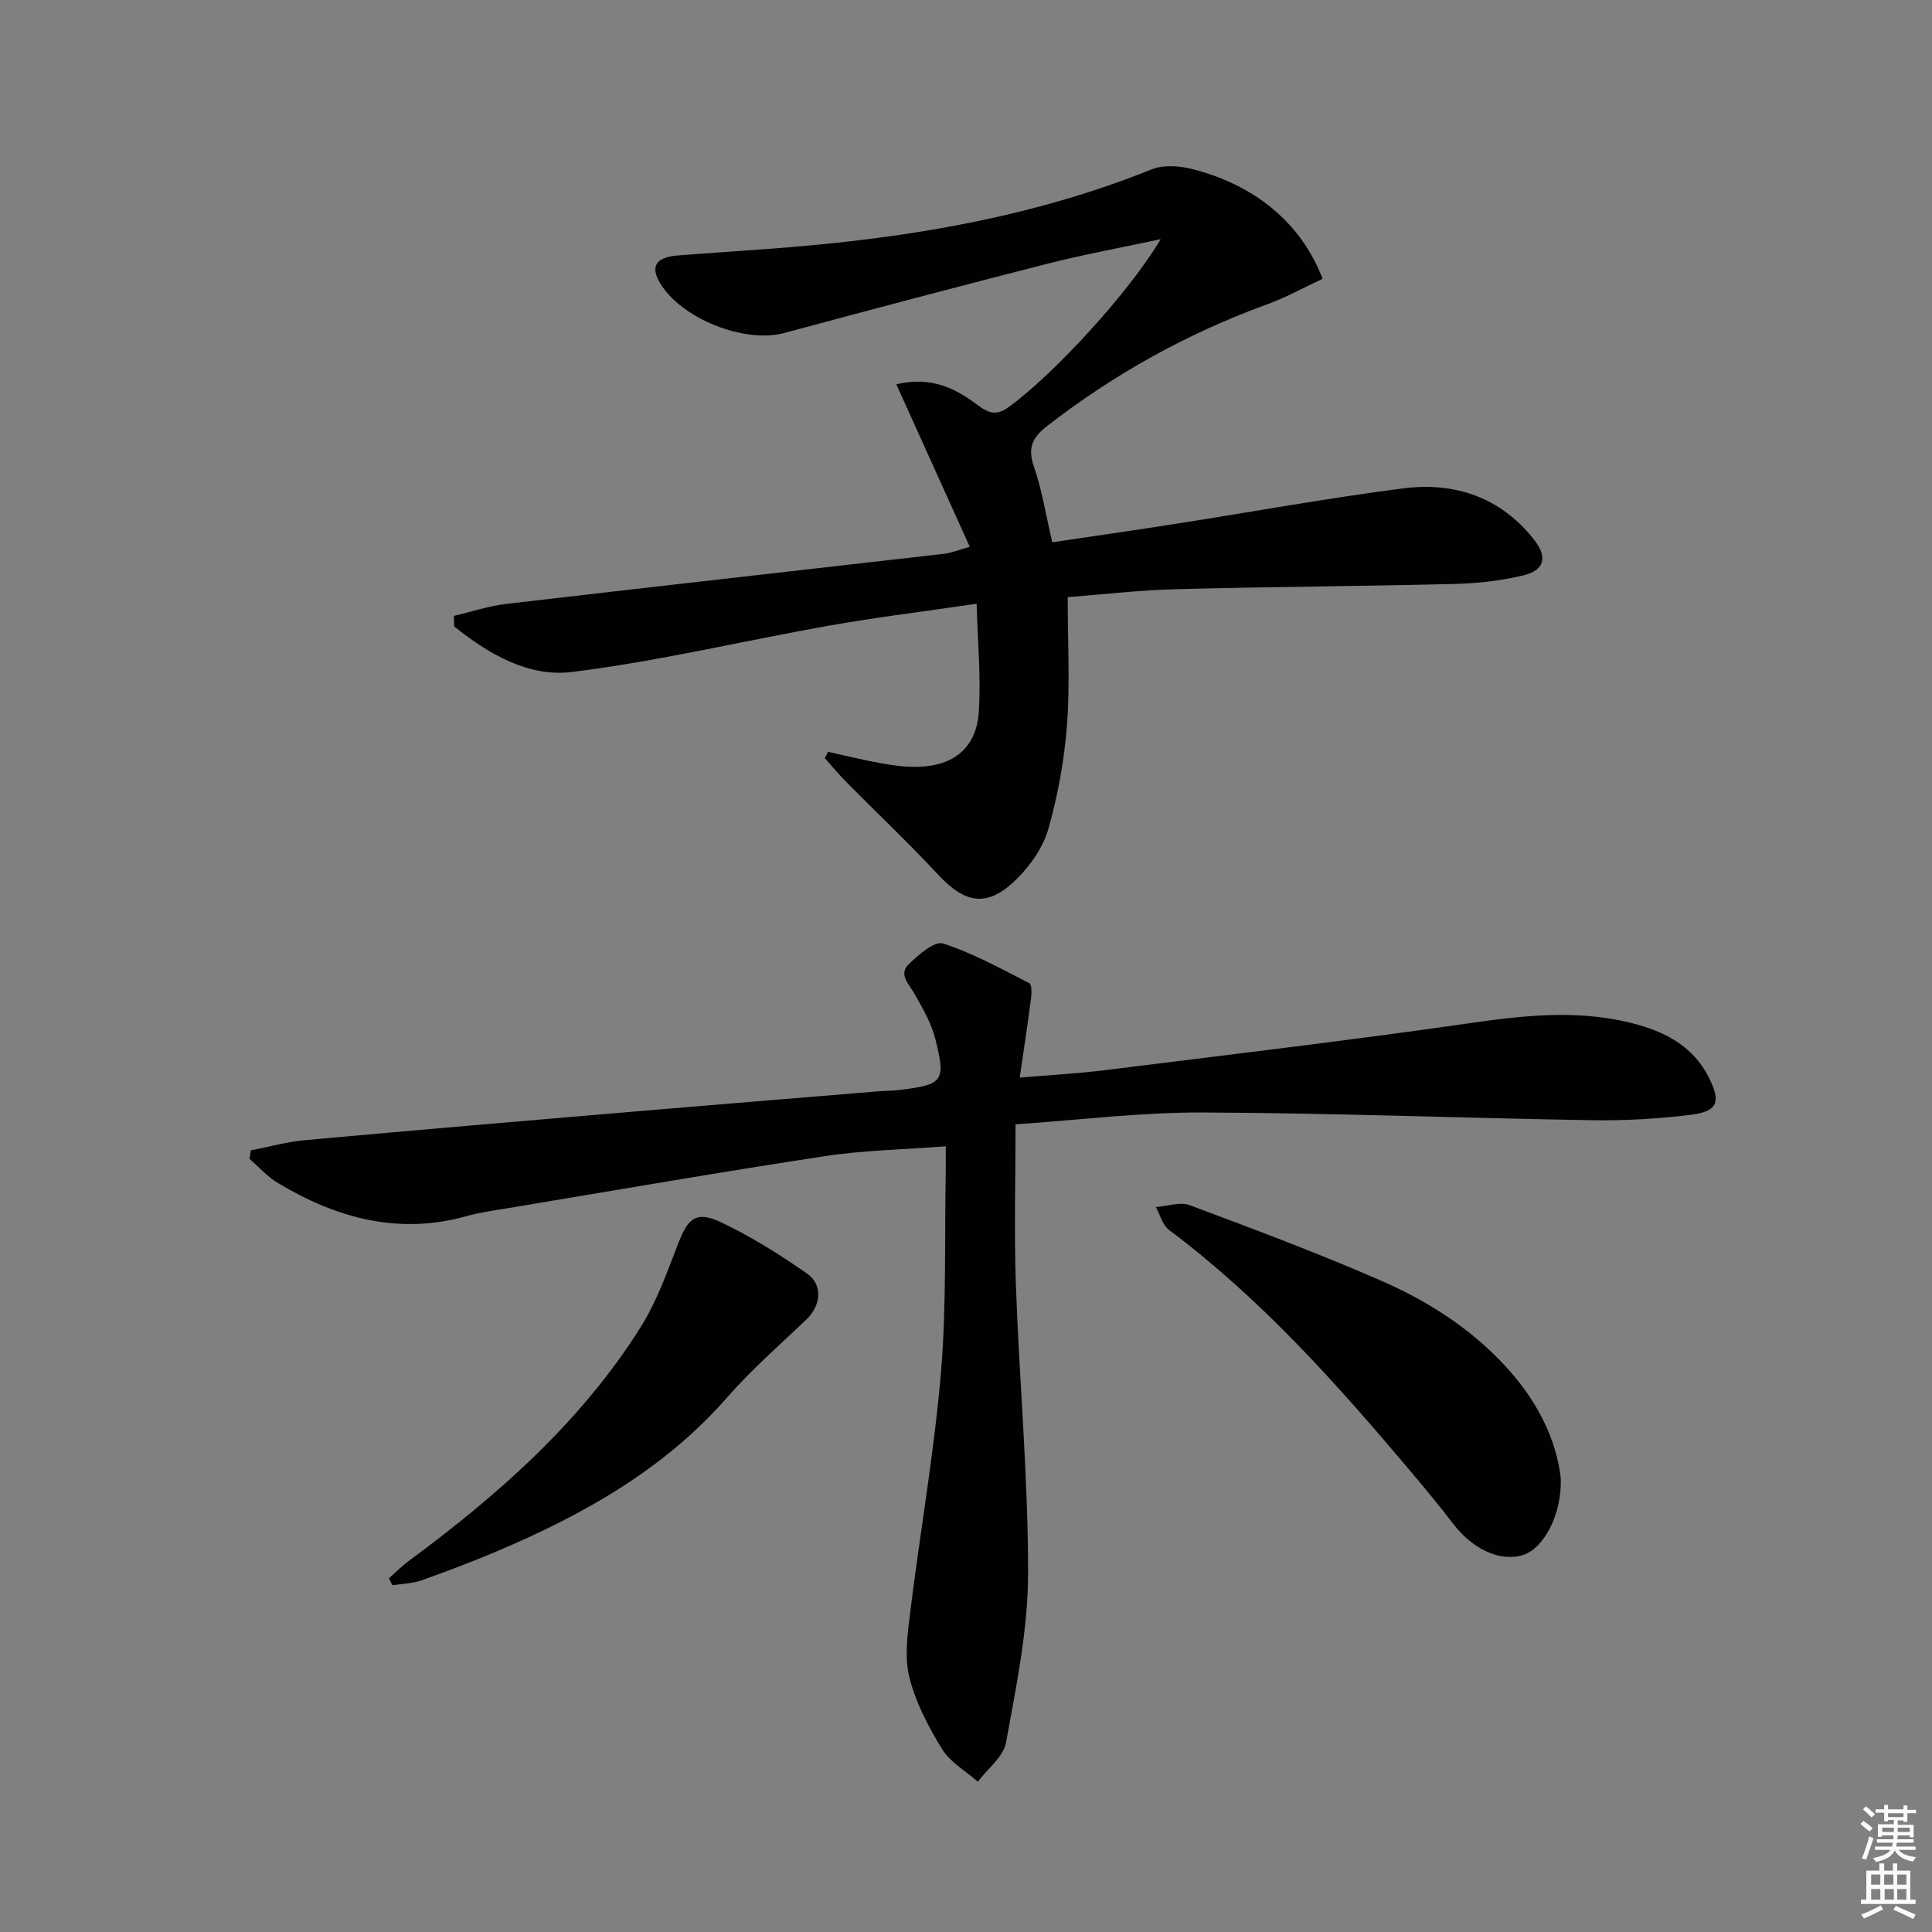 <svg enable-background="new 0 0 400 400" viewBox="0 0 400 400" xmlns="http://www.w3.org/2000/svg"><rect x="0" y="0" width="400" height="400" fill="#808080" stroke="none"/><path d="m385.2 377.6.6-.6c.6.4 1.3.9 1.9 1.5l-.6.7c-.8-.6-1.4-1.1-1.9-1.6zm.3 7.1c.6-1.4 1.1-2.9 1.5-4.5.3.1.6.3.9.4-.5 1.4-1 2.9-1.5 4.4l-.9-.2zm.2-10.1.6-.6c.7.5 1.3 1.1 1.9 1.6l-.7.7c-.6-.6-1.2-1.2-1.8-1.7zm8.4-.8h.8v.9h1.8v.7h-1.8v1.8h-.8v-.3h-1.2v.9h3.3v2.6h-.8v-.4h-2.5c0 .3 0 .6-.1.8h3.4v.7h-3.5c0 .3-.1.6-.1.8h4v.7h-3.5c.7.9 1.9 1.3 3.6 1.5-.2.2-.4.5-.6.9-1.9-.3-3.2-1.1-3.8-2.3-.5 1.1-1.8 2-3.9 2.4-.2-.3-.4-.5-.6-.8 1.9-.4 3.1-.9 3.6-1.7h-3.2v-.7h3.5c.1-.2.1-.5.2-.8h-3.3v-.7h3.4c0-.2 0-.5 0-.8h-2.4v.3h-.8v-2.6h3.3v-.9h-1.2v.3h-.8v-1.8h-1.8v-.7h1.8v-.9h.8v.9h3.2zm-4.4 5.5h2.4c0-.3 0-.6 0-.9h-2.4zm1.2-3.1h3.2v-.8h-3.2zm4.4 2.2h-2.4v.9h2.5v-.9z" fill="#fcfafa"/><path d="m389.2 385.8h.9v1.5h1.8v-1.5h.9v1.5h2.7v6h1.1v.9h-11.3v-.9h1.1v-6h2.7v-1.5zm.2 8.7.5.8c-1.2.6-2.5 1.3-4 1.9-.2-.3-.3-.6-.6-.8 1.6-.6 3-1.3 4.1-1.9zm-2-4.3h1.9v-2.1h-1.9zm0 3.1h1.9v-2.2h-1.9zm2.7-3.1h1.9v-2.1h-1.9zm.1 3.1h1.9v-2.2h-1.9zm2.3 1.3c1.4.6 2.7 1.2 4.1 1.8l-.5.9c-1.5-.7-2.8-1.4-4.1-1.9zm2.2-6.5h-1.9v2.1h1.9zm-1.9 5.2h1.9v-2.2h-1.9z" fill="#fcfafa"/><g fill="#010101"><path d="m221.06 123.63c0 9.56.49 18.05-.15 26.46-.55 7.22-1.87 14.49-3.84 21.46-1.07 3.8-3.66 7.55-6.51 10.38-6.03 6-10.63 5.29-16.33-.84-6.11-6.57-12.64-12.74-18.95-19.12-1.58-1.59-3.01-3.33-4.51-5 .22-.44.44-.87.66-1.31 3.72.81 7.43 1.73 11.18 2.4 2.44.44 4.94.76 7.41.7 7.47-.17 12.15-3.96 12.63-11.4.47-7.2-.24-14.49-.45-22.36-10.9 1.6-20.74 2.8-30.49 4.52-17.79 3.15-35.43 7.4-53.33 9.61-8.97 1.11-17.28-3.75-24.35-9.44-.02-.73-.04-1.45-.06-2.18 3.65-.85 7.25-2.06 10.95-2.49 30.19-3.53 60.4-6.9 90.6-10.37 1.44-.17 2.83-.76 5.26-1.44-5.1-11.29-10.03-22.2-15.21-33.65 7.49-1.75 12.41 1 16.92 4.36 2.38 1.77 3.94 2.14 6.48.27 9.2-6.73 24.75-23.54 31.33-34.67-8.37 1.8-16.07 3.2-23.63 5.13-18.15 4.63-36.26 9.44-54.35 14.3-8.2 2.2-21.34-2.99-25.71-10.42-1.99-3.39-.8-5.28 3.7-5.64 8.78-.7 17.58-1.19 26.36-1.98 24.58-2.21 48.68-6.56 71.72-15.83 2.36-.95 5.54-.78 8.1-.16 13.3 3.27 22.92 11.27 27.34 22.8-3.78 1.76-7.51 3.84-11.48 5.29-16.56 6.02-31.73 14.45-45.64 25.26-3.05 2.37-3.96 4.55-2.64 8.36 1.66 4.8 2.45 9.91 3.79 15.64 8.27-1.23 16.89-2.46 25.5-3.81 15.73-2.45 31.41-5.33 47.19-7.35 10.64-1.36 20.12 1.81 27.05 10.61 2.83 3.59 2.23 6.33-2.19 7.4-4.63 1.12-9.48 1.66-14.25 1.78-19.26.48-38.54.58-57.8 1.09-7.61.21-15.21 1.1-22.3 1.64z"/><path d="m51.93 238.17c3.76-.72 7.49-1.78 11.29-2.12 22.67-2.06 45.36-3.99 68.04-5.91 16.89-1.43 33.79-2.81 50.69-4.2 1.49-.12 3-.11 4.49-.3 8.8-1.1 9.41-1.75 7.22-10.49-.83-3.31-2.64-6.44-4.36-9.45-1.14-2.01-3.3-3.97-1.17-6.05 2-1.96 5.35-4.88 7.12-4.31 6.2 1.99 12 5.24 17.85 8.21.52.26.51 2.03.38 3.05-.68 5.25-1.48 10.49-2.36 16.51 6.16-.53 11.92-.83 17.62-1.54 25.38-3.17 50.79-6.17 76.1-9.81 11.63-1.67 23.06-2.81 34.52.47 6.11 1.75 11.34 4.8 14.36 10.71 2.72 5.32 1.95 7.22-4.05 7.92-6.59.77-13.27 1.18-19.9 1.07-26.96-.44-53.91-1.5-80.87-1.6-12.76-.05-25.53 1.57-38.64 2.45 0 11.39-.32 22.34.07 33.27.71 19.94 2.56 39.87 2.52 59.8-.02 11.65-2.47 23.36-4.56 34.91-.53 2.96-3.82 5.42-5.84 8.12-2.52-2.22-5.72-4.02-7.4-6.75-2.85-4.63-5.49-9.66-6.78-14.88-1.05-4.26-.36-9.08.19-13.57 2.03-16.45 4.93-32.82 6.34-49.32 1.18-13.9.74-27.94 1.01-41.91.03-1.47 0-2.94 0-5.12-8.67.67-16.95.81-25.06 2.04-21.82 3.32-43.58 7.11-65.35 10.73-2.94.49-5.93.88-8.79 1.68-14.15 3.97-26.97.4-39.09-6.86-2.17-1.3-3.92-3.31-5.86-4.99.09-.6.18-1.18.27-1.76z"/><path d="m323.14 306.07c.26 7.46-3.51 14.48-7.77 15.86-4.67 1.52-10.43-1.12-14.48-6.42-2.83-3.7-5.81-7.29-8.81-10.85-15.25-18.1-30.97-35.73-50.05-50.02-1.34-1-1.84-3.13-2.73-4.73 2.35-.17 5-1.14 7.01-.39 13.36 4.99 26.75 9.99 39.81 15.71 9.61 4.21 18.48 9.89 25.7 17.78 6.38 6.94 10.43 14.93 11.32 23.06z"/><path d="m80.52 326.77c1.34-1.18 2.6-2.47 4.03-3.53 18.56-13.71 35.77-28.83 48.16-48.58 3.3-5.27 5.42-11.33 7.69-17.18 2.05-5.29 3.75-6.83 8.83-4.44 6.25 2.94 12.18 6.68 17.86 10.64 3.37 2.35 2.86 6.66-.14 9.52-5.51 5.25-11.3 10.29-16.3 16.01-13.05 14.94-29.72 24.3-47.61 31.9-5.19 2.2-10.47 4.21-15.78 6.09-1.89.67-4 .69-6.02 1.01-.24-.48-.48-.96-.72-1.44z"/></g></svg>